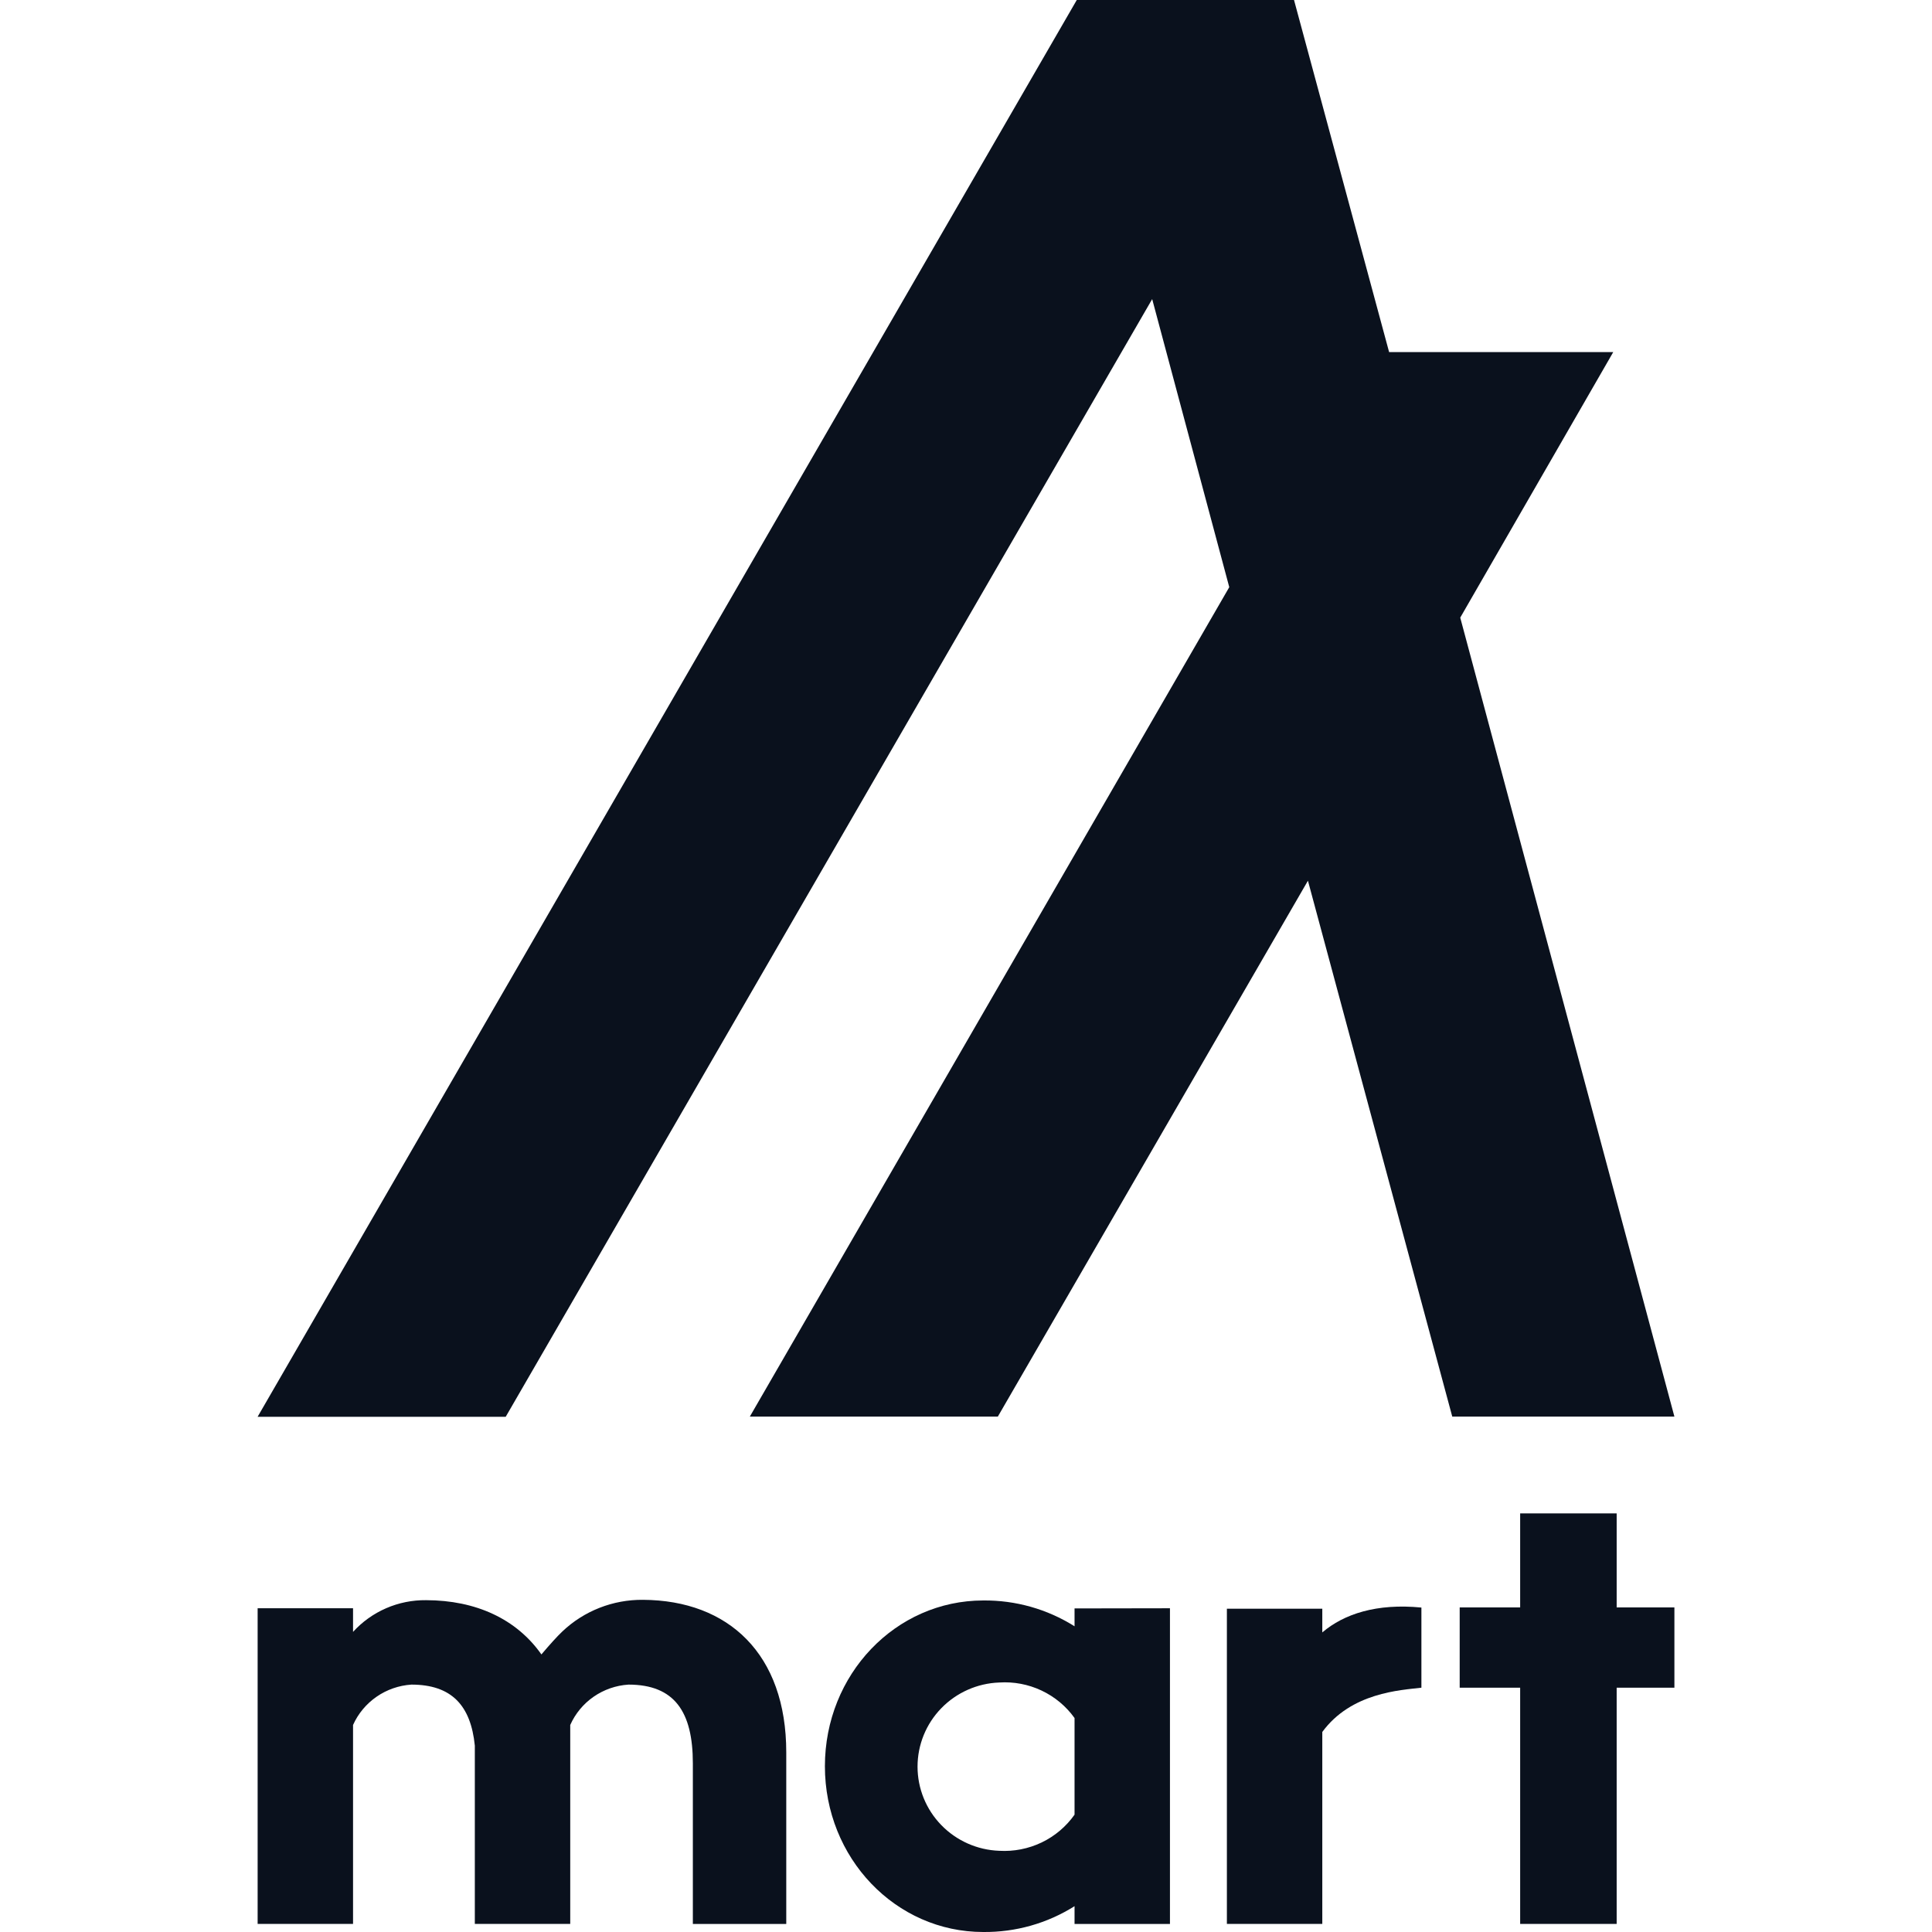 <svg fill="none" height="60" viewBox="0 0 60 60" width="60" xmlns="http://www.w3.org/2000/svg"><g fill="#0a111d"><path d="m50.207 49.92v-2.92h-2.997v2.92h-1.878v2.493h1.878v7.336h2.997v-7.336h1.793v-2.493z"/><path d="m44.143 52.413c-.656.077-2.182.151-3.078 1.375v5.961h-2.963v-9.789h2.963v.736c.674-.574 1.689-.908 3.078-.772z"/><path d="m36.334 49.946v9.804h-2.963v-.552c-.847.534-1.831.812-2.834.802-2.726 0-4.919-2.298-4.919-5.148s2.193-5.148 4.919-5.148c1.003-.01 1.987.268 2.834.802v-.555zm-2.963 6.41v-3.001c-.263-.367-.616-.661-1.026-.854s-.863-.279-1.315-.249c-.681.025-1.325.312-1.798.799-.473.487-.737 1.137-.737 1.814s.264 1.327.737 1.814c.473.487 1.117.774 1.798.799.454.027.908-.062 1.318-.258.41-.196.762-.494 1.023-.864z"/><path d="m24.418 59.75v-5.329c0-3.049-1.789-4.722-4.449-4.737-.933-.009-1.834.344-2.508.986-.16.151-.389.406-.647.71-.774-1.101-2.033-1.682-3.58-1.685-.427-.005-.851.08-1.242.25-.392.17-.742.421-1.028.735v-.735h-2.963v9.804h2.963v-6.178c.158-.353.411-.656.73-.877s.693-.351 1.081-.377c1.252 0 1.845.649 1.971 1.894v5.538h2.963v-6.178c.157-.353.408-.657.727-.878.319-.221.693-.351 1.081-.376 1.43 0 2.0.842 2 2.446v4.987z"/><path d="m52 43.993h-6.899l-4.482-16.642-9.63 16.642h-7.702l14.889-25.758-2.394-8.946-20.077 34.711h-7.705l25.44-44h6.747l2.953 10.934h6.961l-4.752 8.247z"/></g></svg>